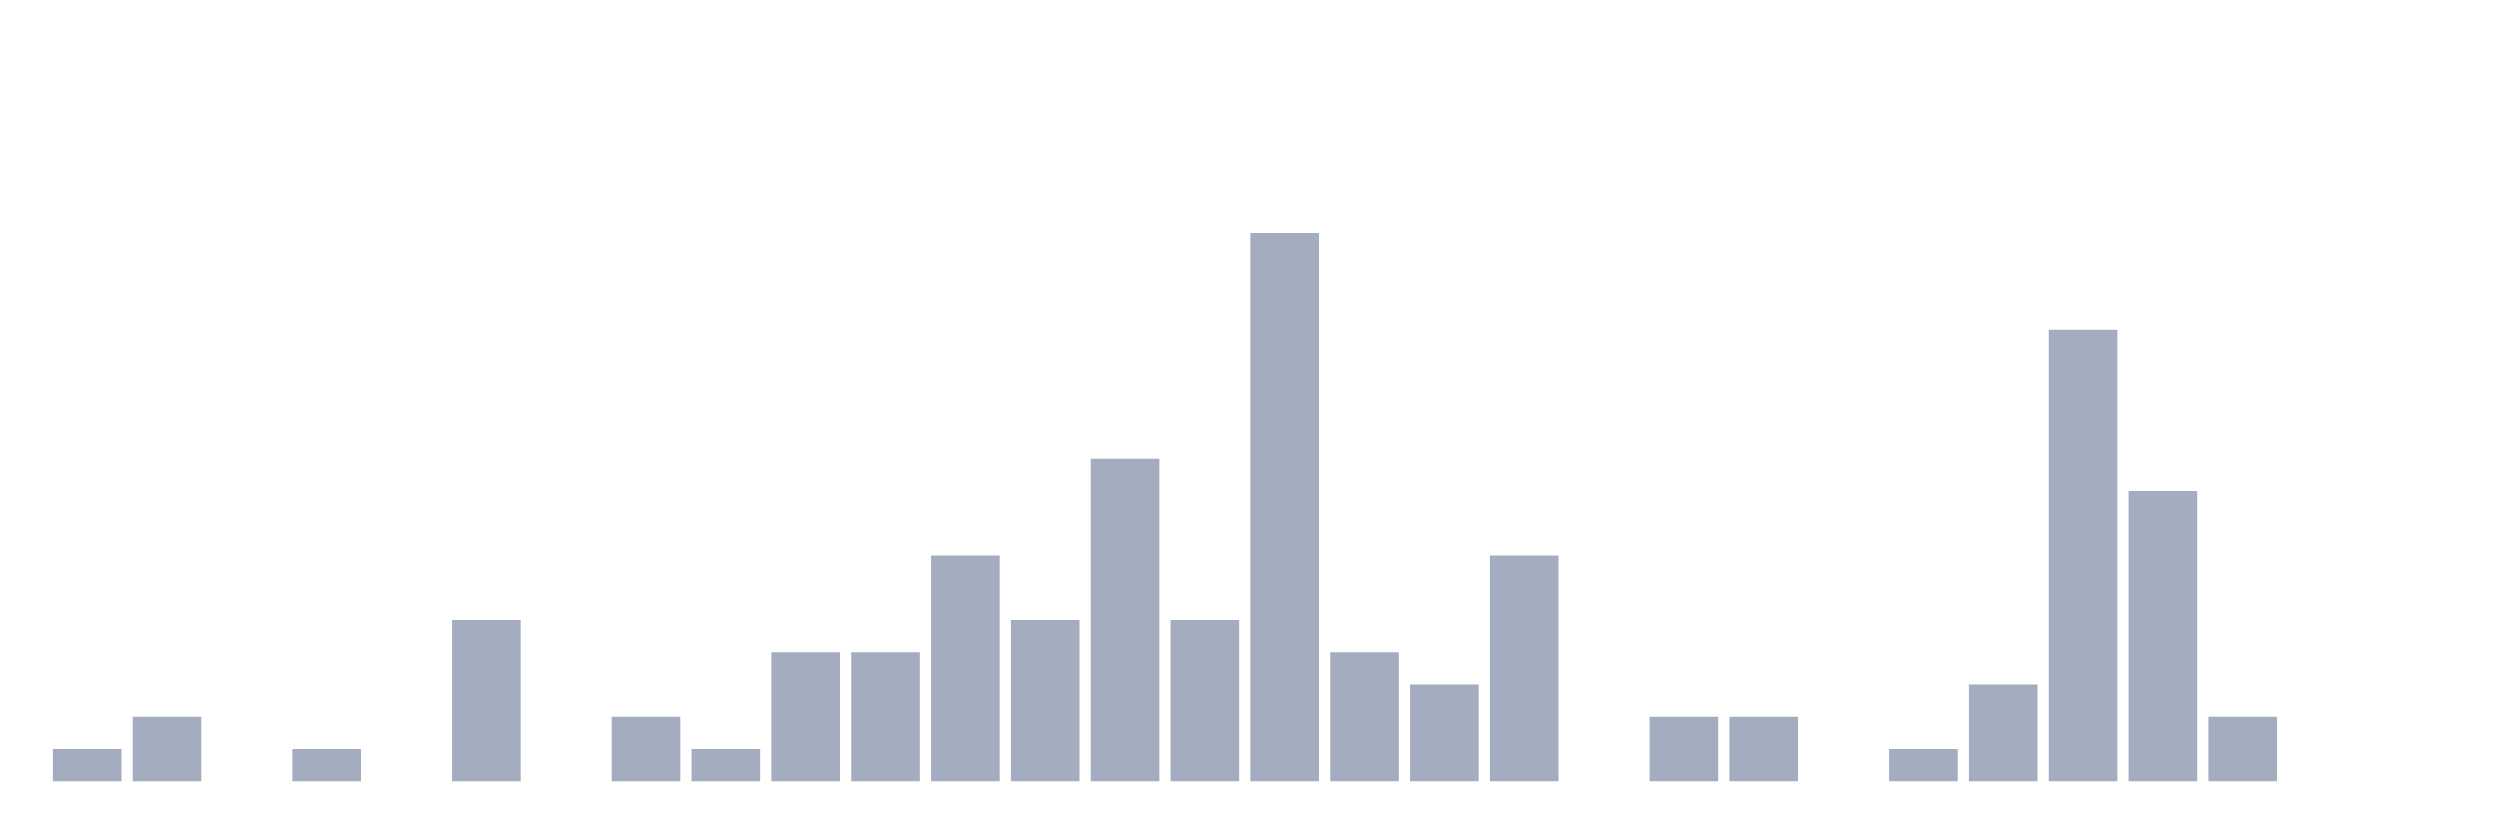 <svg xmlns="http://www.w3.org/2000/svg" viewBox="0 0 480 160"><g transform="translate(10,10)"><rect class="bar" x="0.153" width="13.175" y="133.808" height="6.192" fill="rgb(164,173,192)"></rect><rect class="bar" x="15.482" width="13.175" y="127.616" height="12.384" fill="rgb(164,173,192)"></rect><rect class="bar" x="30.81" width="13.175" y="140" height="0" fill="rgb(164,173,192)"></rect><rect class="bar" x="46.138" width="13.175" y="133.808" height="6.192" fill="rgb(164,173,192)"></rect><rect class="bar" x="61.466" width="13.175" y="140" height="0" fill="rgb(164,173,192)"></rect><rect class="bar" x="76.794" width="13.175" y="109.04" height="30.96" fill="rgb(164,173,192)"></rect><rect class="bar" x="92.123" width="13.175" y="140" height="0" fill="rgb(164,173,192)"></rect><rect class="bar" x="107.451" width="13.175" y="127.616" height="12.384" fill="rgb(164,173,192)"></rect><rect class="bar" x="122.779" width="13.175" y="133.808" height="6.192" fill="rgb(164,173,192)"></rect><rect class="bar" x="138.107" width="13.175" y="115.232" height="24.768" fill="rgb(164,173,192)"></rect><rect class="bar" x="153.436" width="13.175" y="115.232" height="24.768" fill="rgb(164,173,192)"></rect><rect class="bar" x="168.764" width="13.175" y="96.656" height="43.344" fill="rgb(164,173,192)"></rect><rect class="bar" x="184.092" width="13.175" y="109.04" height="30.96" fill="rgb(164,173,192)"></rect><rect class="bar" x="199.42" width="13.175" y="78.08" height="61.92" fill="rgb(164,173,192)"></rect><rect class="bar" x="214.748" width="13.175" y="109.04" height="30.96" fill="rgb(164,173,192)"></rect><rect class="bar" x="230.077" width="13.175" y="34.737" height="105.263" fill="rgb(164,173,192)"></rect><rect class="bar" x="245.405" width="13.175" y="115.232" height="24.768" fill="rgb(164,173,192)"></rect><rect class="bar" x="260.733" width="13.175" y="121.424" height="18.576" fill="rgb(164,173,192)"></rect><rect class="bar" x="276.061" width="13.175" y="96.656" height="43.344" fill="rgb(164,173,192)"></rect><rect class="bar" x="291.39" width="13.175" y="140" height="0" fill="rgb(164,173,192)"></rect><rect class="bar" x="306.718" width="13.175" y="127.616" height="12.384" fill="rgb(164,173,192)"></rect><rect class="bar" x="322.046" width="13.175" y="127.616" height="12.384" fill="rgb(164,173,192)"></rect><rect class="bar" x="337.374" width="13.175" y="140" height="0" fill="rgb(164,173,192)"></rect><rect class="bar" x="352.702" width="13.175" y="133.808" height="6.192" fill="rgb(164,173,192)"></rect><rect class="bar" x="368.031" width="13.175" y="121.424" height="18.576" fill="rgb(164,173,192)"></rect><rect class="bar" x="383.359" width="13.175" y="53.313" height="86.687" fill="rgb(164,173,192)"></rect><rect class="bar" x="398.687" width="13.175" y="84.272" height="55.728" fill="rgb(164,173,192)"></rect><rect class="bar" x="414.015" width="13.175" y="127.616" height="12.384" fill="rgb(164,173,192)"></rect><rect class="bar" x="429.344" width="13.175" y="140" height="0" fill="rgb(164,173,192)"></rect><rect class="bar" x="444.672" width="13.175" y="140" height="0" fill="rgb(164,173,192)"></rect></g></svg>